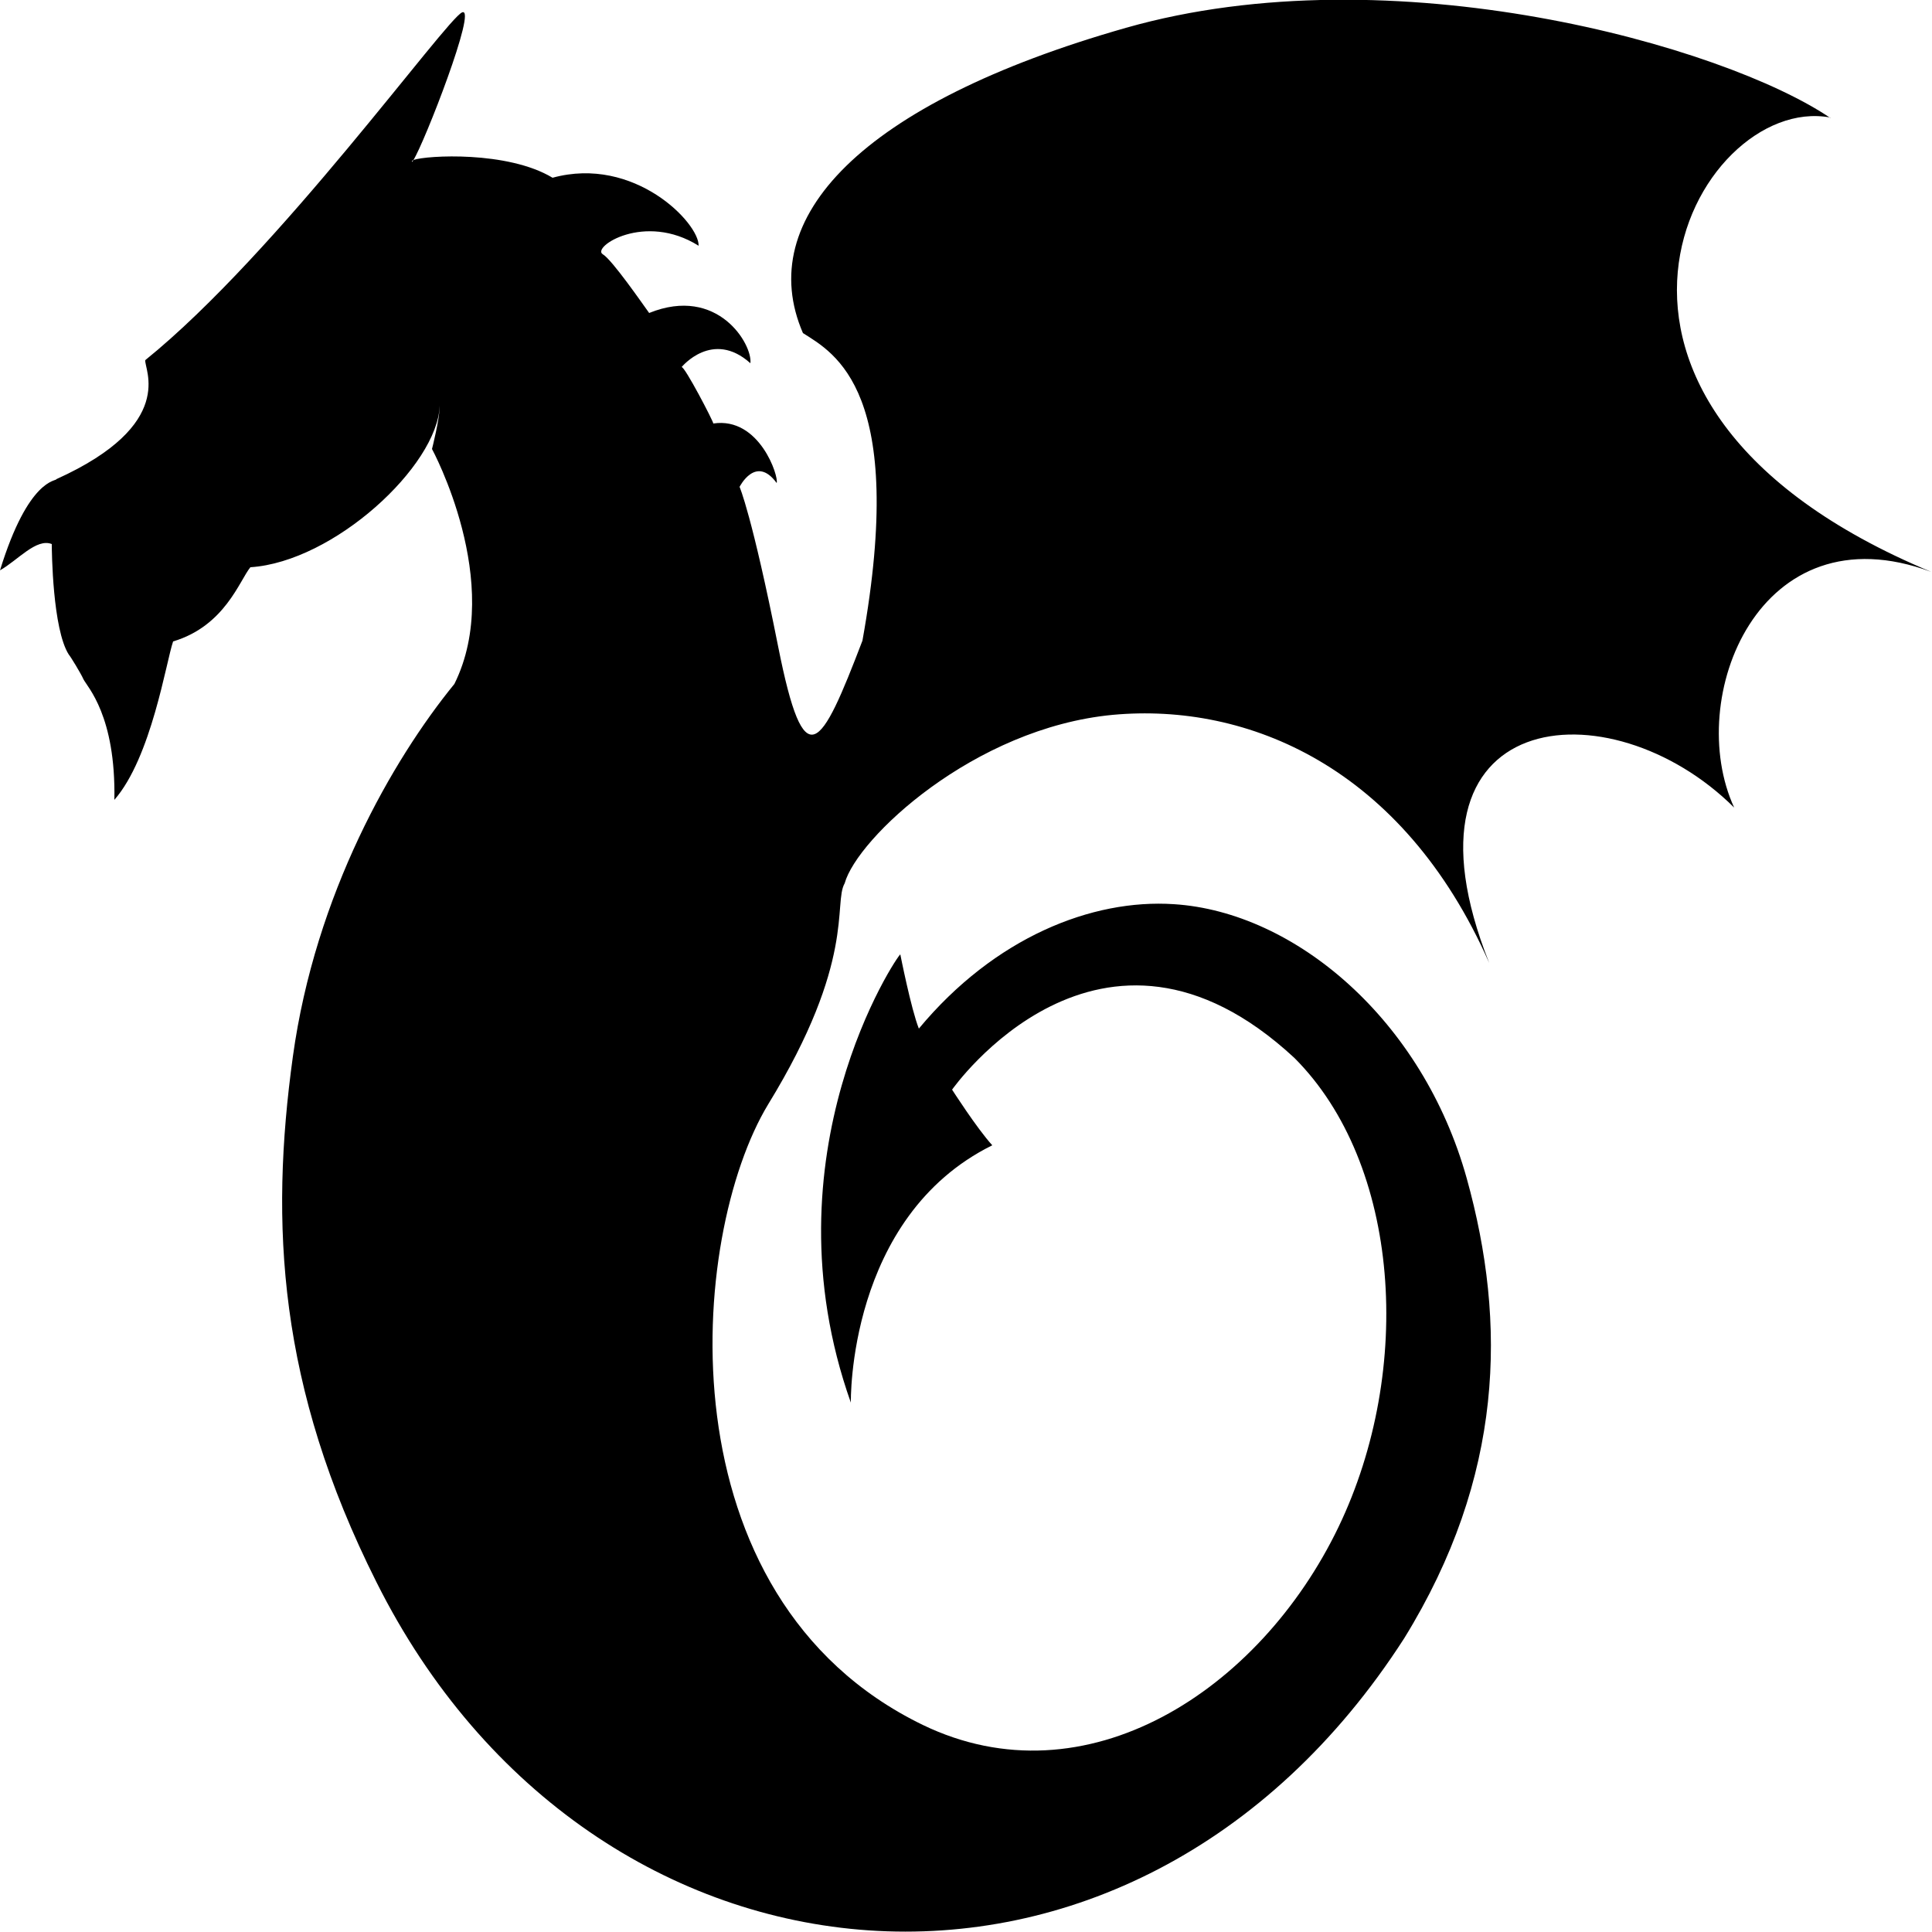 <svg id="Layer_1" xmlns="http://www.w3.org/2000/svg" width="25" height="25" viewBox="0
0 25 25" fill="currentColor">
    <g id="Shape_1">
        <path d="M23.69,1.53c-1.38-.94-5.68-2.15-9.12-1.17-3.44.98-4.82,2.47-4.18,3.95.41.26,1.35.75.77,3.98-.54,1.41-.75,1.79-1.09.08-.34-1.71-.5-2.07-.5-2.07,0,0,.21-.42.48-.05.03-.08-.22-.86-.82-.77,0-.03-.37-.74-.41-.73,0,0,.4-.49.89-.05.03-.24-.42-1.01-1.31-.65-.08-.11-.48-.69-.6-.76-.15-.09.54-.55,1.24-.11.01-.29-.83-1.17-1.89-.88-.58-.35-1.63-.29-1.8-.23-.01.02-.02.03-.02.02,0,0,0-.01.02-.02.14-.22.83-1.99.63-1.91-.21.09-2.38,3.11-4.1,4.5-.02.11.42.83-1.15,1.54,0,.03-.36-.02-.73,1.18.23-.13.47-.42.67-.34,0,.09.01,1.1.22,1.43.02.02.16.25.19.32.05.1.42.47.4,1.56.48-.55.67-1.79.76-2.05.67-.2.86-.79,1-.96,1.08-.07,2.42-1.31,2.45-2.09,0,.17-.1.56-.1.56,0,0,.94,1.73.29,3.04-.8.98-1.8,2.72-2.09,4.82-.3,2.17-.19,4.27,1.08,6.8,2.78,5.56,9.77,6.22,13.3.73,1.29-2.09,1.33-4.08.81-5.95-.57-2.05-2.22-3.45-3.79-3.55-1.06-.07-2.32.43-3.3,1.61-.1-.25-.24-.96-.24-.96-.03,0-1.78,2.59-.64,5.8,0,0-.05-2.4,1.83-3.33-.2-.22-.52-.72-.52-.72,0,0,1.92-2.74,4.43-.41,1.37,1.37,1.55,4.03.57,6.07-1.02,2.12-3.27,3.58-5.38,2.56-3.4-1.65-3.03-6.33-2-8.03,1.14-1.86.84-2.6.99-2.86.16-.58,1.67-2.01,3.47-2.18,1.74-.16,3.75.67,4.87,3.21-1.32-3.33,1.56-3.61,3.17-2.01-.65-1.41.32-3.88,2.55-3.05-5.26-2.19-3.05-6.2-1.31-5.88Z"/>
    </g>
</svg>
